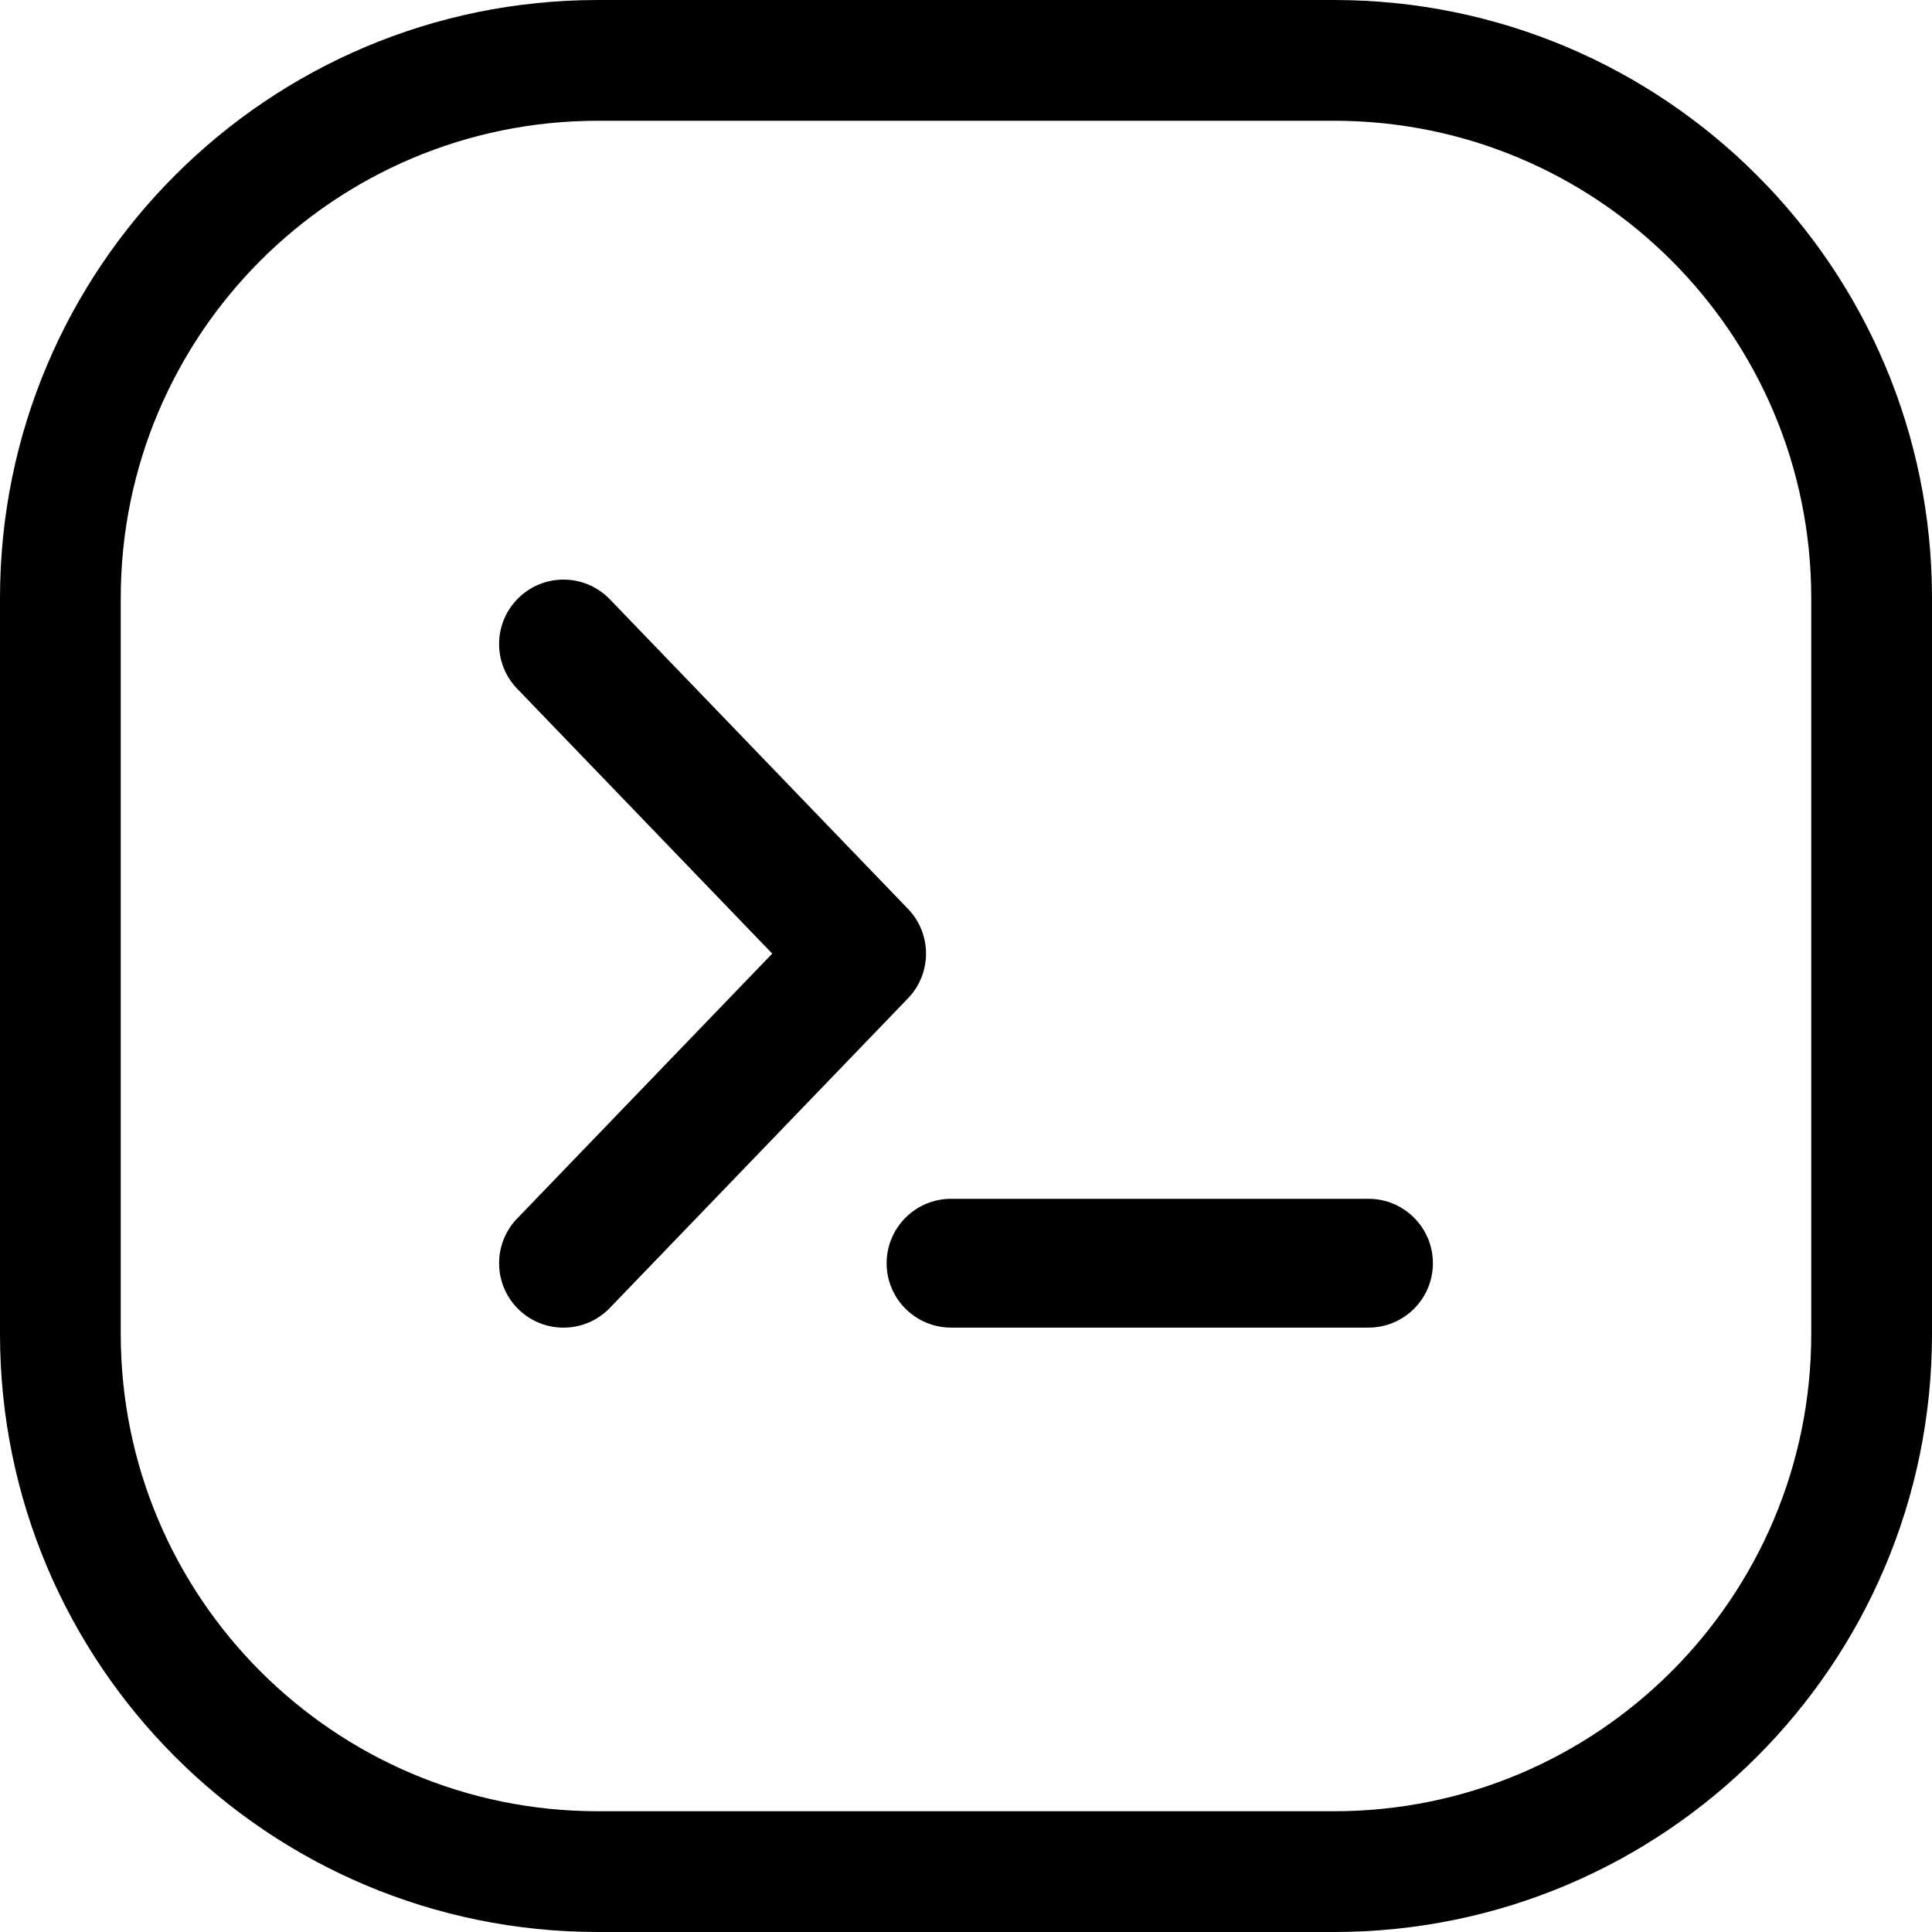 <svg width="24" height="24" viewBox="0 0 24 24" fill="none" xmlns="http://www.w3.org/2000/svg">
<path d="M7.429 22.5C4.154 22.5 1.5 19.846 1.5 16.571V7.429C1.5 4.154 4.154 1.5 7.429 1.5H16.571C19.846 1.5 22.5 4.154 22.5 7.429V16.571C22.5 19.846 19.846 22.5 16.571 22.5H7.429ZM16.571 24C20.674 24 24 20.674 24 16.571V7.429C24 3.326 20.674 0 16.571 0H7.429C3.326 0 0 3.326 0 7.429V16.571C0 20.674 3.326 24 7.429 24H16.571Z" fill="black"/>
<path d="M11.014 15.692C11.014 16.134 11.373 16.492 11.815 16.492H17C17.442 16.492 17.8 16.134 17.8 15.692C17.8 15.251 17.442 14.892 17 14.892H11.815C11.373 14.892 11.014 15.251 11.014 15.692Z" fill="black"/>
<path d="M6.445 7.424C6.127 7.73 6.117 8.237 6.424 8.555L9.593 11.846L6.424 15.137C6.117 15.456 6.127 15.962 6.445 16.269C6.763 16.575 7.27 16.566 7.576 16.247L11.28 12.401C11.578 12.091 11.578 11.601 11.28 11.291L7.576 7.445C7.27 7.127 6.763 7.117 6.445 7.424Z" fill="black"/>
</svg>
